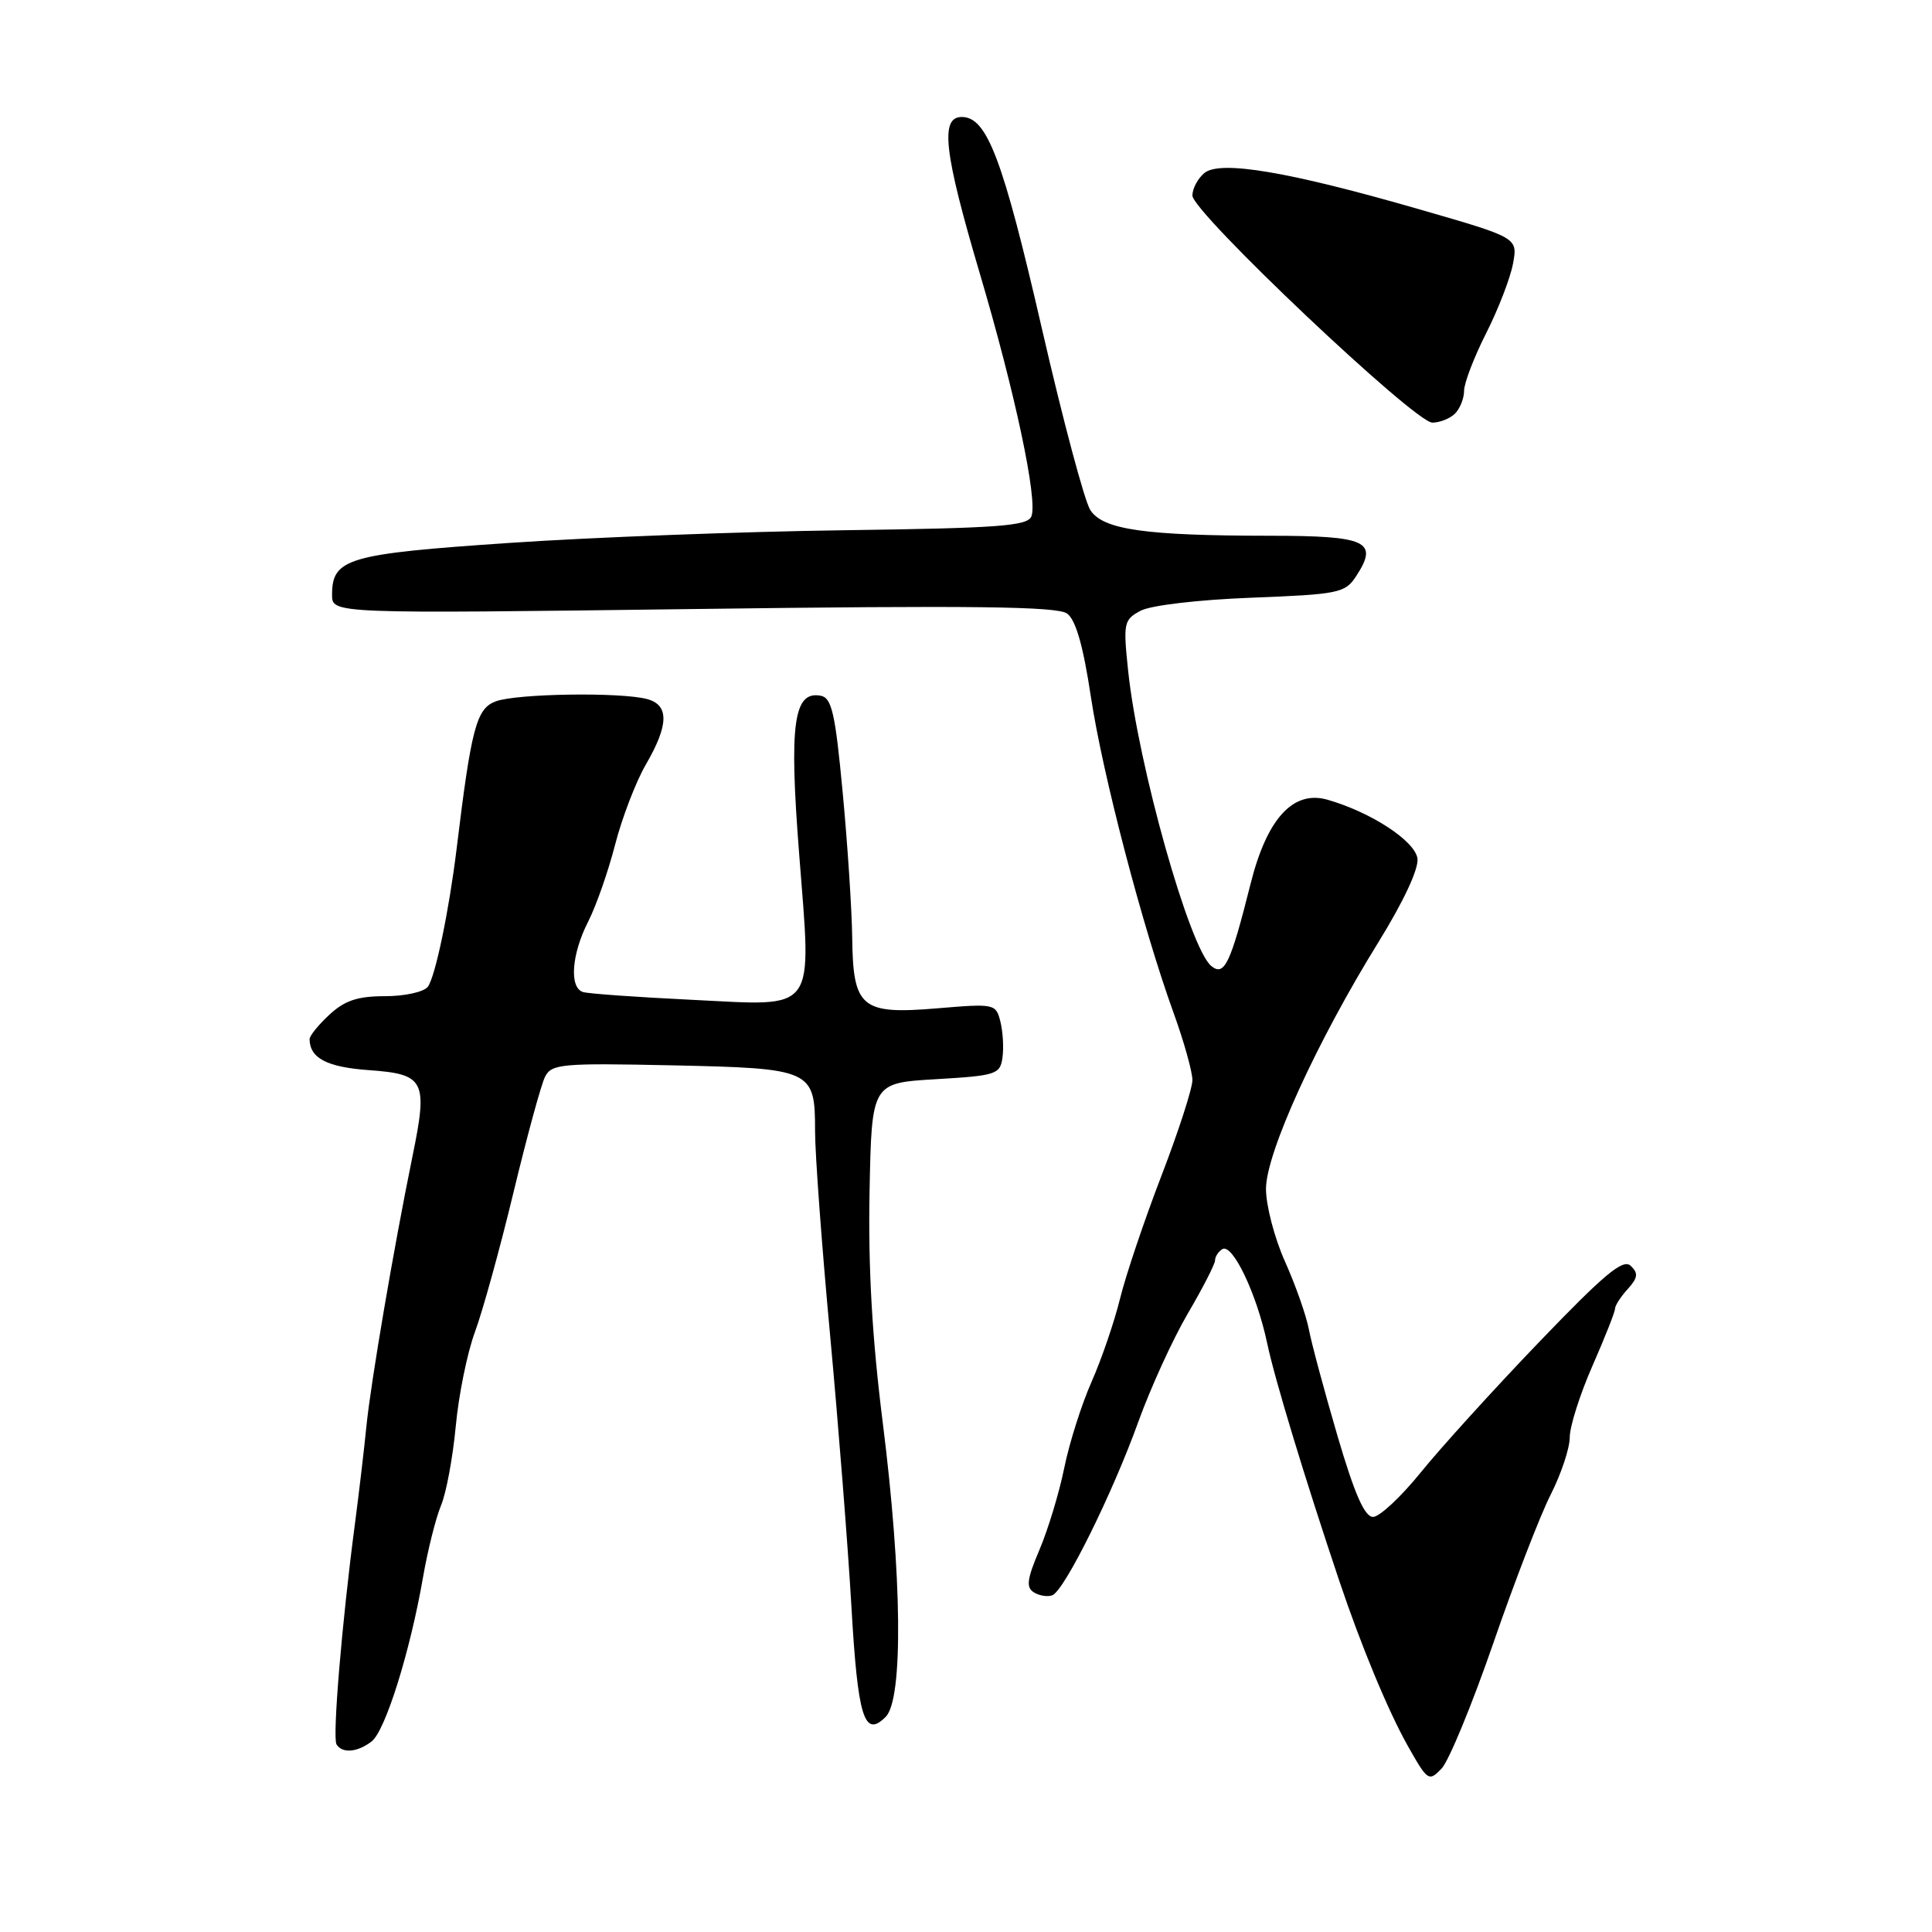 <?xml version="1.0" encoding="UTF-8" standalone="no"?>
<!DOCTYPE svg PUBLIC "-//W3C//DTD SVG 1.1//EN" "http://www.w3.org/Graphics/SVG/1.1/DTD/svg11.dtd" >
<svg xmlns="http://www.w3.org/2000/svg" xmlns:xlink="http://www.w3.org/1999/xlink" version="1.1" viewBox="0 0 256 256">
 <g >
 <path fill="currentColor"
d=" M 197.85 217.79 C 200.64 209.69 204.07 200.82 205.46 198.07 C 206.86 195.32 208.00 191.89 208.00 190.45 C 208.00 189.01 209.35 184.76 211.00 181.00 C 212.65 177.24 214.00 173.83 214.00 173.41 C 214.00 173.00 214.75 171.82 215.68 170.81 C 217.03 169.31 217.11 168.71 216.08 167.73 C 215.07 166.75 212.62 168.79 203.92 177.85 C 197.93 184.09 190.88 191.86 188.26 195.10 C 185.64 198.34 182.80 200.99 181.94 201.00 C 180.82 201.00 179.49 197.98 177.22 190.25 C 175.49 184.34 173.78 177.99 173.43 176.14 C 173.08 174.29 171.65 170.24 170.26 167.14 C 168.87 164.04 167.74 159.70 167.75 157.50 C 167.78 152.73 174.44 138.11 182.62 124.89 C 185.99 119.44 188.01 115.11 187.82 113.75 C 187.48 111.42 181.68 107.63 175.91 105.97 C 171.34 104.66 167.87 108.47 165.70 117.14 C 163.04 127.73 162.23 129.43 160.49 127.99 C 157.61 125.60 150.79 101.36 149.48 88.84 C 148.82 82.54 148.91 82.12 151.13 80.93 C 152.47 80.21 158.76 79.47 165.81 79.20 C 177.39 78.75 178.23 78.58 179.68 76.37 C 182.72 71.73 181.17 71.00 168.28 70.99 C 151.73 70.98 146.17 70.19 144.48 67.60 C 143.72 66.45 140.84 55.66 138.08 43.64 C 132.88 21.03 130.79 15.50 127.44 15.50 C 124.54 15.50 125.08 20.19 129.83 36.24 C 134.50 52.02 137.52 66.21 136.67 68.41 C 136.18 69.70 132.38 69.98 111.79 70.26 C 98.43 70.44 78.50 71.19 67.50 71.94 C 46.05 73.39 44.00 73.99 44.00 78.82 C 44.00 81.32 44.00 81.32 91.86 80.70 C 128.94 80.21 140.10 80.35 141.40 81.30 C 142.55 82.15 143.53 85.58 144.54 92.28 C 146.09 102.58 151.40 122.89 155.54 134.31 C 156.89 138.05 158.00 142.02 158.00 143.12 C 158.00 144.23 156.15 149.94 153.89 155.81 C 151.63 161.69 149.16 169.01 148.41 172.08 C 147.65 175.16 145.96 180.11 144.64 183.09 C 143.32 186.07 141.69 191.20 141.02 194.50 C 140.35 197.80 138.87 202.68 137.74 205.34 C 136.08 209.24 135.93 210.34 137.00 211.00 C 137.72 211.45 138.82 211.62 139.44 211.38 C 141.04 210.77 147.40 197.94 150.85 188.35 C 152.47 183.87 155.41 177.43 157.39 174.05 C 159.38 170.66 161.00 167.49 161.00 167.01 C 161.00 166.52 161.43 165.85 161.96 165.52 C 163.31 164.69 166.53 171.45 167.91 178.00 C 168.91 182.76 172.90 195.89 177.47 209.50 C 180.37 218.12 183.94 226.72 186.54 231.34 C 189.17 236.00 189.33 236.11 191.02 234.34 C 191.98 233.33 195.05 225.88 197.85 217.79 Z  M 49.24 230.75 C 51.06 229.35 54.35 218.82 56.05 209.01 C 56.67 205.44 57.74 201.16 58.43 199.50 C 59.13 197.85 60.00 193.12 60.39 188.99 C 60.77 184.87 61.91 179.25 62.93 176.50 C 63.95 173.75 66.25 165.43 68.04 158.00 C 69.83 150.57 71.71 143.67 72.23 142.66 C 73.09 140.98 74.44 140.85 88.93 141.16 C 107.65 141.56 108.00 141.72 108.00 149.87 C 108.00 152.96 108.90 165.17 110.00 176.99 C 111.09 188.82 112.36 204.92 112.81 212.76 C 113.66 227.61 114.51 230.35 117.36 227.49 C 119.70 225.16 119.53 208.82 116.97 188.51 C 115.56 177.30 115.03 168.03 115.22 157.96 C 115.50 143.50 115.50 143.50 124.00 143.00 C 131.99 142.53 132.52 142.36 132.83 140.15 C 133.02 138.85 132.89 136.71 132.56 135.38 C 131.96 133.00 131.80 132.97 124.17 133.61 C 114.10 134.45 113.03 133.55 112.92 124.18 C 112.87 120.51 112.31 111.88 111.66 105.01 C 110.68 94.52 110.21 92.47 108.76 92.19 C 105.16 91.50 104.55 95.90 105.88 113.00 C 107.55 134.52 108.44 133.30 91.68 132.48 C 84.43 132.13 77.94 131.67 77.25 131.45 C 75.41 130.88 75.73 126.45 77.92 122.15 C 78.98 120.08 80.59 115.48 81.50 111.94 C 82.41 108.40 84.24 103.62 85.57 101.32 C 88.63 96.06 88.68 93.42 85.75 92.63 C 82.23 91.69 68.40 91.90 65.67 92.94 C 63.12 93.90 62.45 96.46 60.50 112.50 C 59.49 120.74 57.68 129.42 56.69 130.75 C 56.17 131.44 53.64 132.00 51.02 132.00 C 47.39 132.00 45.68 132.57 43.65 134.45 C 42.19 135.80 41.01 137.26 41.02 137.70 C 41.06 140.22 43.32 141.40 48.89 141.80 C 56.30 142.33 56.72 143.17 54.65 153.25 C 52.16 165.42 49.13 183.19 48.55 189.00 C 48.25 192.03 47.56 197.88 47.02 202.00 C 45.31 214.94 44.03 230.24 44.59 231.14 C 45.35 232.37 47.36 232.20 49.24 230.75 Z  M 192.80 54.80 C 193.46 54.14 194.00 52.78 194.00 51.77 C 194.00 50.77 195.31 47.34 196.92 44.16 C 198.53 40.98 200.13 36.83 200.48 34.94 C 201.12 31.50 201.12 31.50 188.22 27.78 C 170.79 22.74 161.67 21.20 159.58 22.93 C 158.71 23.65 158.00 25.00 158.00 25.91 C 158.00 28.12 187.46 56.00 189.79 56.00 C 190.78 56.00 192.14 55.46 192.80 54.80 Z "/>
</g>
</svg>